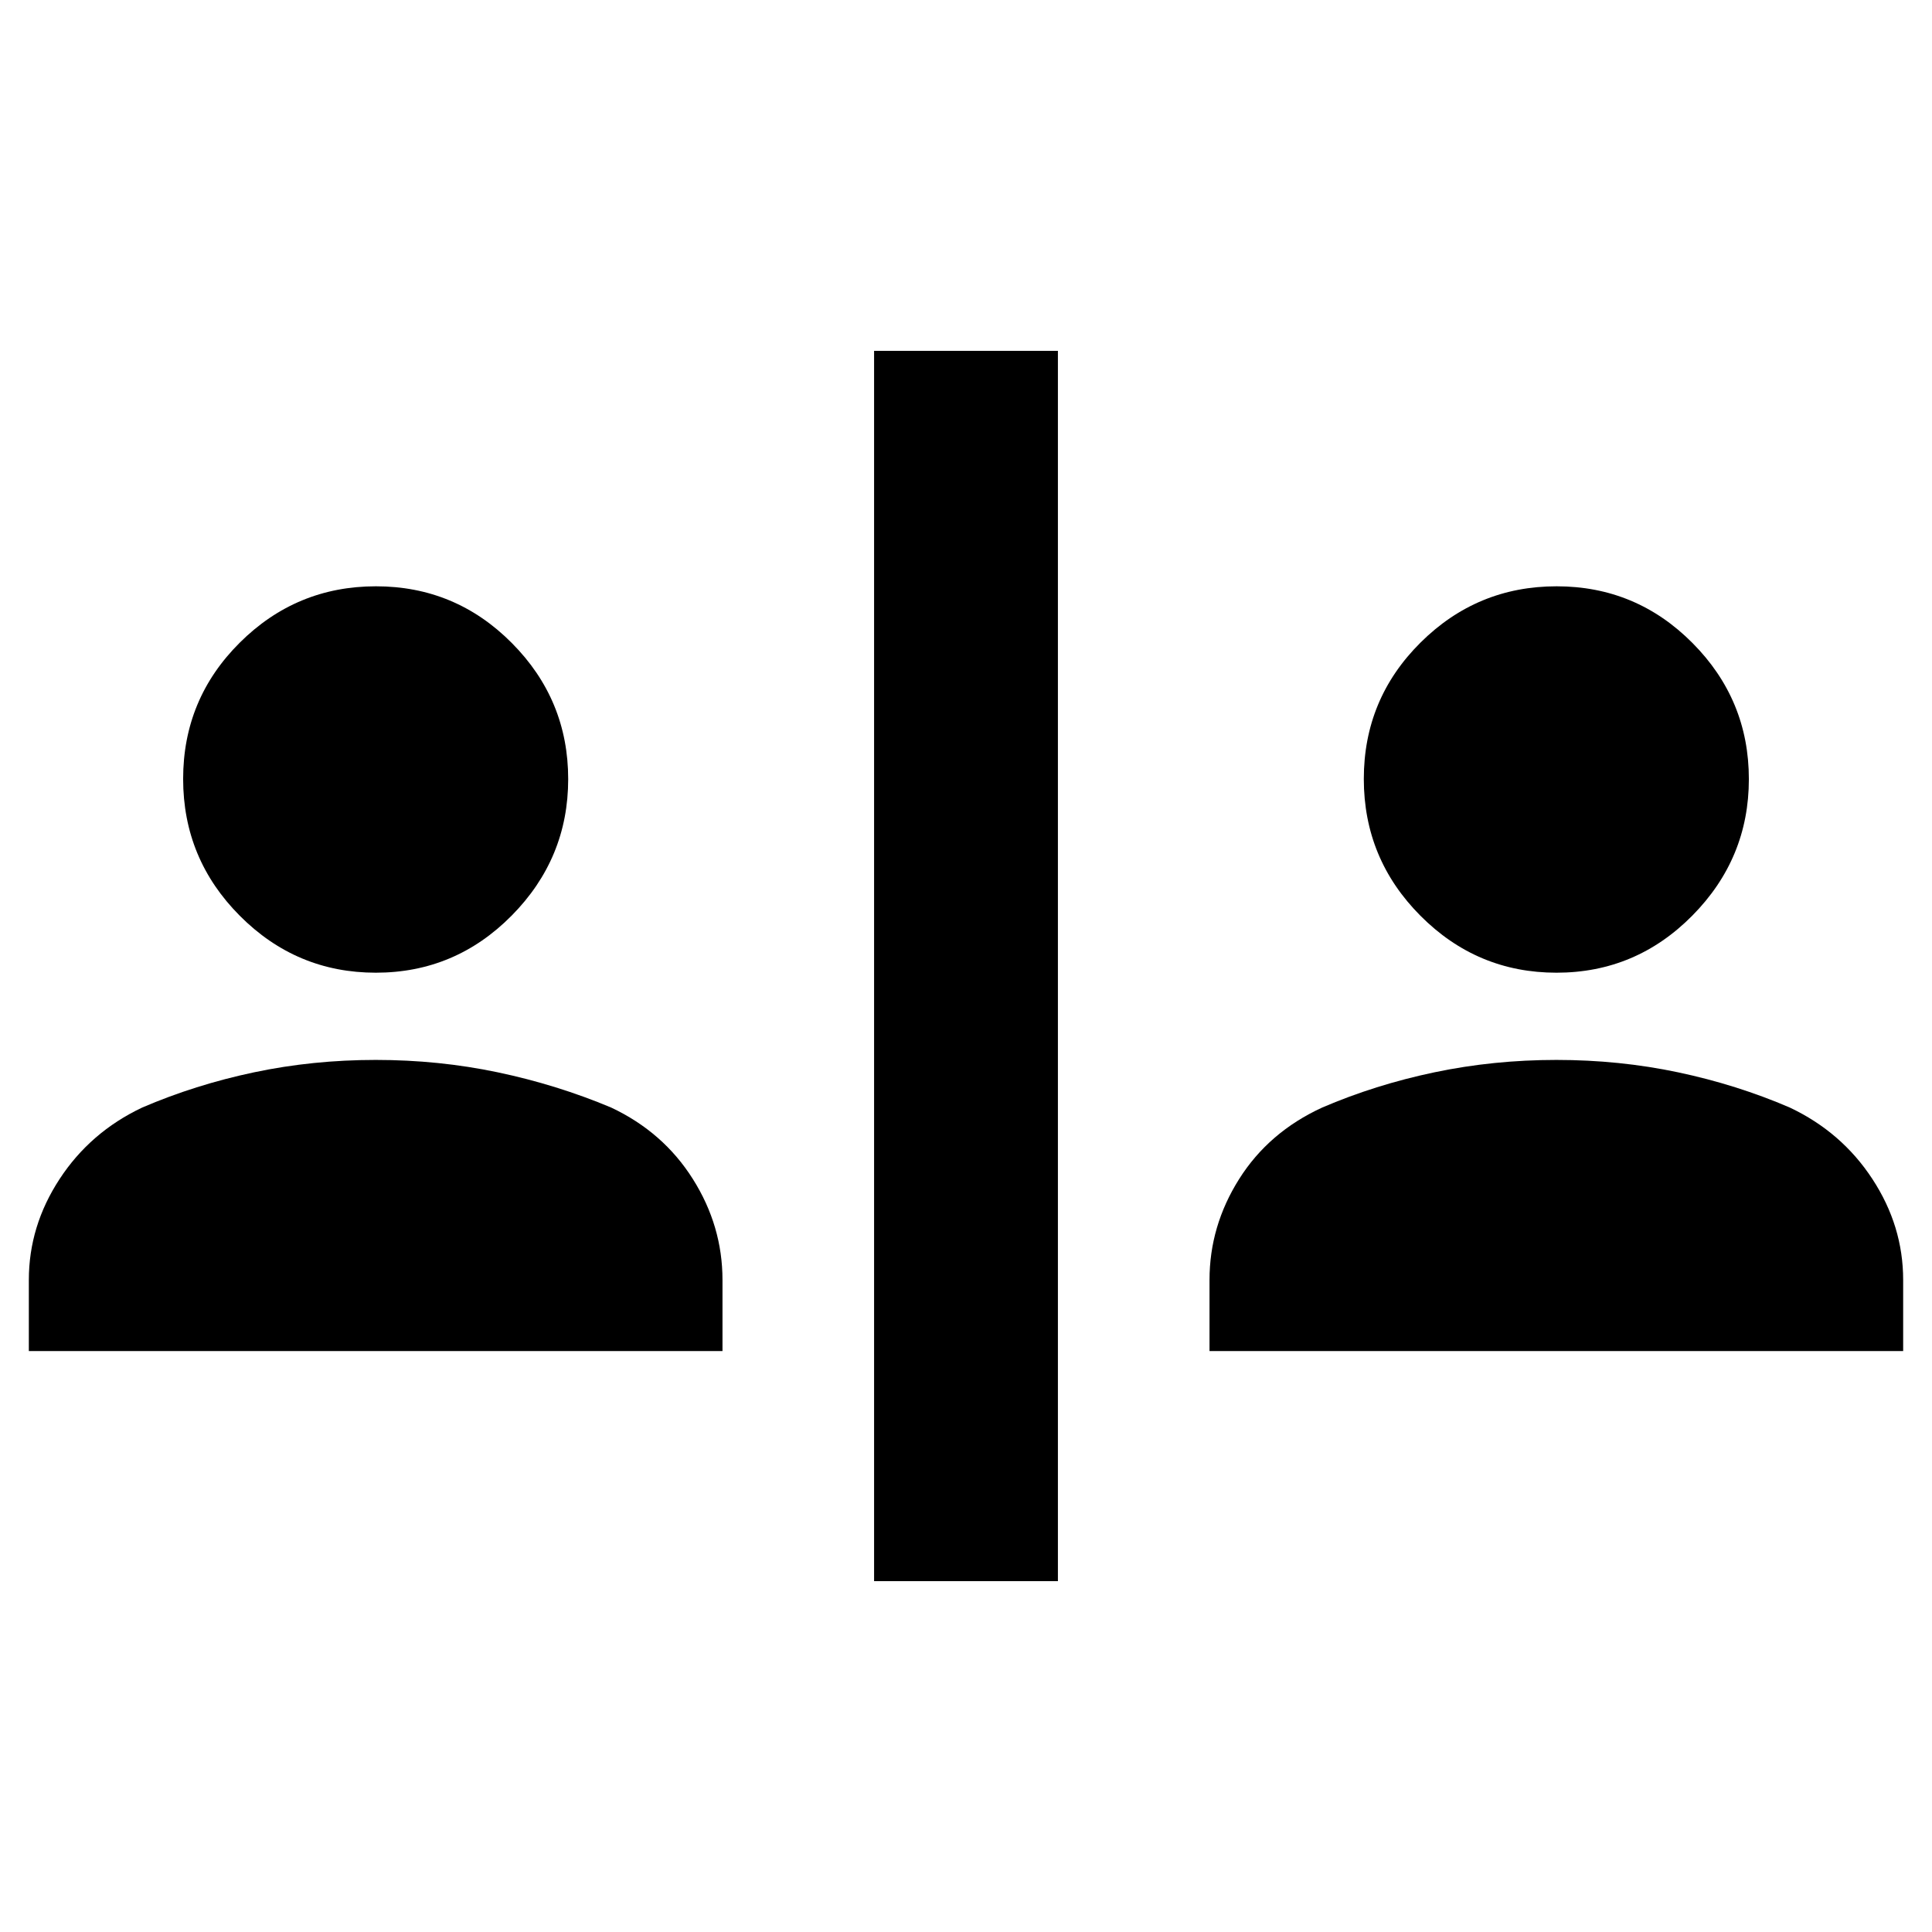 <svg xmlns="http://www.w3.org/2000/svg" height="40" viewBox="0 -960 960 960" width="40"><path d="M434.33-174.33v-611.34h91.34v611.34h-91.34Zm-420-114.34V-324q0-26.8 15.28-50.14 15.27-23.34 41.06-35.53 26.38-11.34 55.57-17.5 29.18-6.16 60.47-6.16t60.61 6.16q29.32 6.16 56.35 17.5 25.89 12.19 40.61 35.53Q359-350.8 359-324v35.33H14.33Zm586.67 0V-324q0-26.8 14.72-50.14T657-409.67q26.39-11.34 55.74-17.5t60.64-6.16q31.29 0 60.44 6.16 29.16 6.16 55.51 17.5 25.79 12.19 41.06 35.53 15.28 23.34 15.28 50.14v35.33H601Zm-414.24-188q-39.43 0-67.59-28.28Q91-533.23 91-572.95t28.14-67.72q28.15-28 67.67-28t67.52 28.19q28 28.18 28 67.61 0 39.42-28.07 67.81-28.08 28.39-67.5 28.39Zm586.66 0q-39.42 0-67.59-28.28-28.16-28.28-28.16-68t28.14-67.72q28.15-28 67.67-28T841-640.48q28 28.18 28 67.61 0 39.42-28.08 67.81-28.07 28.39-67.5 28.39Z"/></svg>